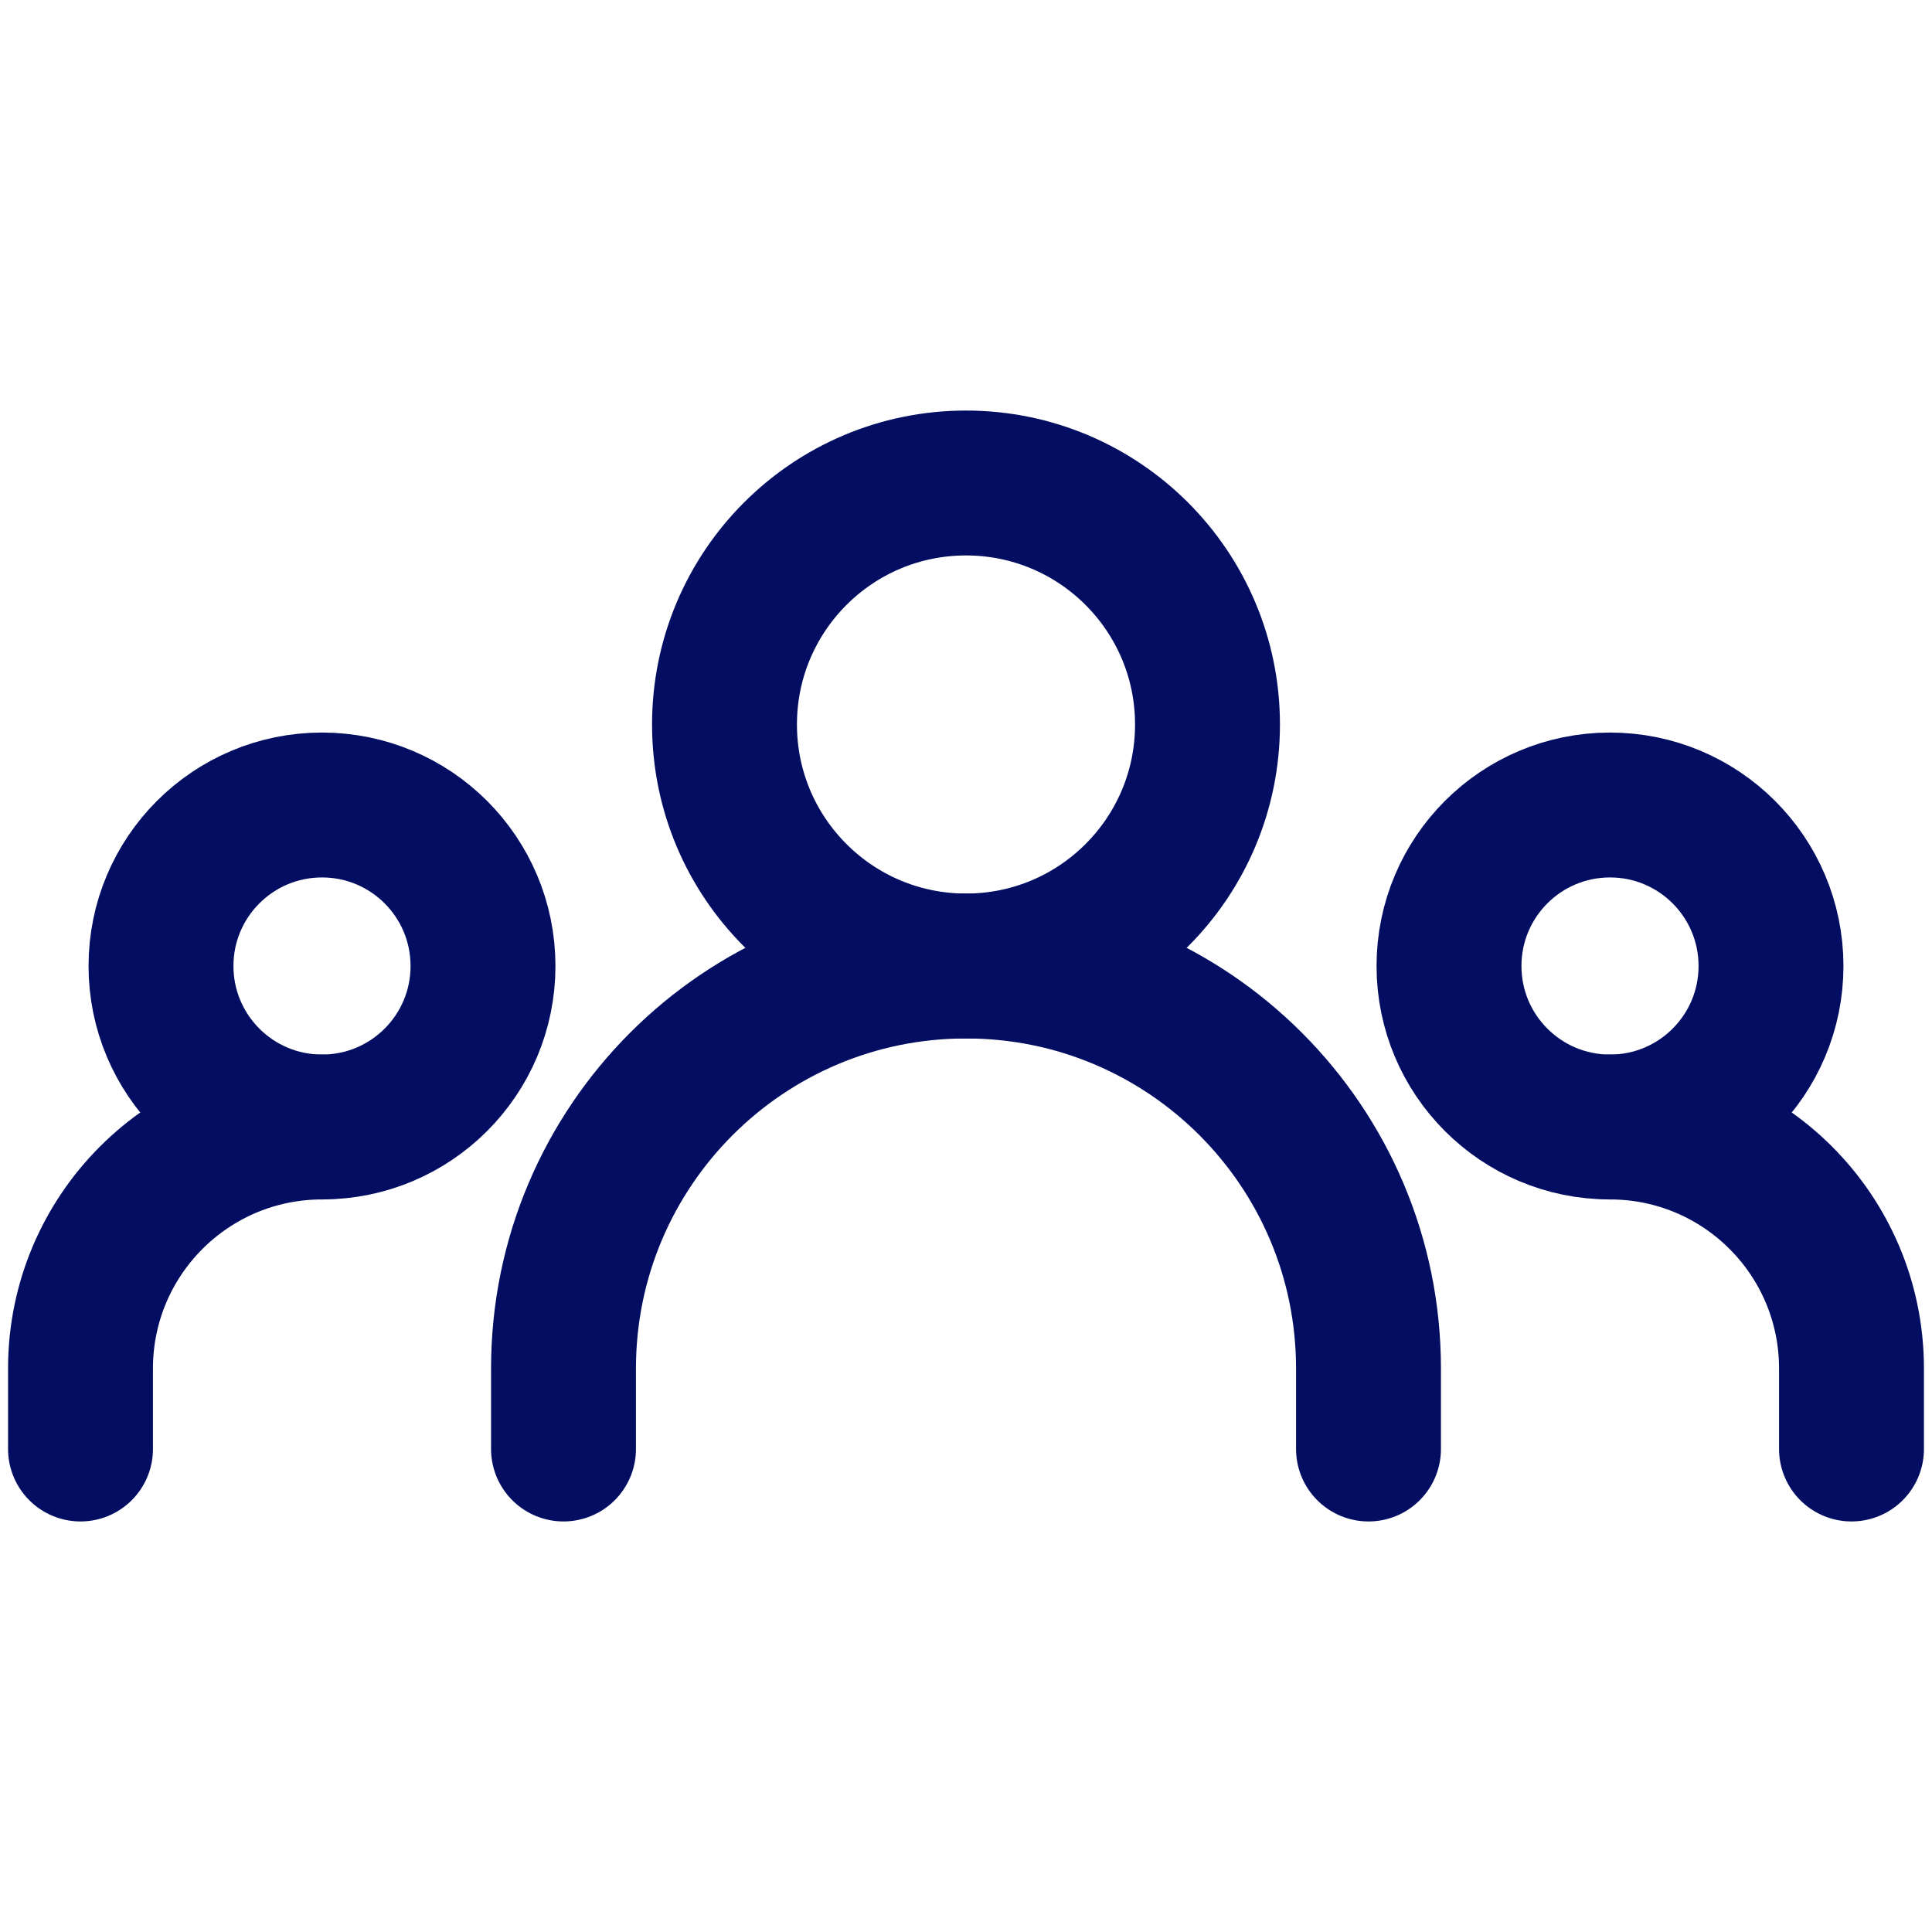 <?xml version="1.0" encoding="UTF-8"?><svg width="64px" height="64px" viewBox="0 0 24 24" stroke-width="1.8" fill="none" xmlns="http://www.w3.org/2000/svg" color="#030e63"><path d="M7 18V17C7 14.239 9.239 12 12 12V12C14.761 12 17 14.239 17 17V18" stroke="#030e63" stroke-width="1.8" stroke-linecap="round" stroke-linejoin="round"></path><path d="M1 18V17C1 15.343 2.343 14 4 14V14" stroke="#030e63" stroke-width="1.8" stroke-linecap="round" stroke-linejoin="round"></path><path d="M23 18V17C23 15.343 21.657 14 20 14V14" stroke="#030e63" stroke-width="1.8" stroke-linecap="round" stroke-linejoin="round"></path><path d="M12 12C13.657 12 15 10.657 15 9C15 7.343 13.657 6 12 6C10.343 6 9 7.343 9 9C9 10.657 10.343 12 12 12Z" stroke="#030e63" stroke-width="1.8" stroke-linecap="round" stroke-linejoin="round"></path><path d="M4 14C5.105 14 6 13.105 6 12C6 10.895 5.105 10 4 10C2.895 10 2 10.895 2 12C2 13.105 2.895 14 4 14Z" stroke="#030e63" stroke-width="1.8" stroke-linecap="round" stroke-linejoin="round"></path><path d="M20 14C21.105 14 22 13.105 22 12C22 10.895 21.105 10 20 10C18.895 10 18 10.895 18 12C18 13.105 18.895 14 20 14Z" stroke="#030e63" stroke-width="1.8" stroke-linecap="round" stroke-linejoin="round"></path></svg>